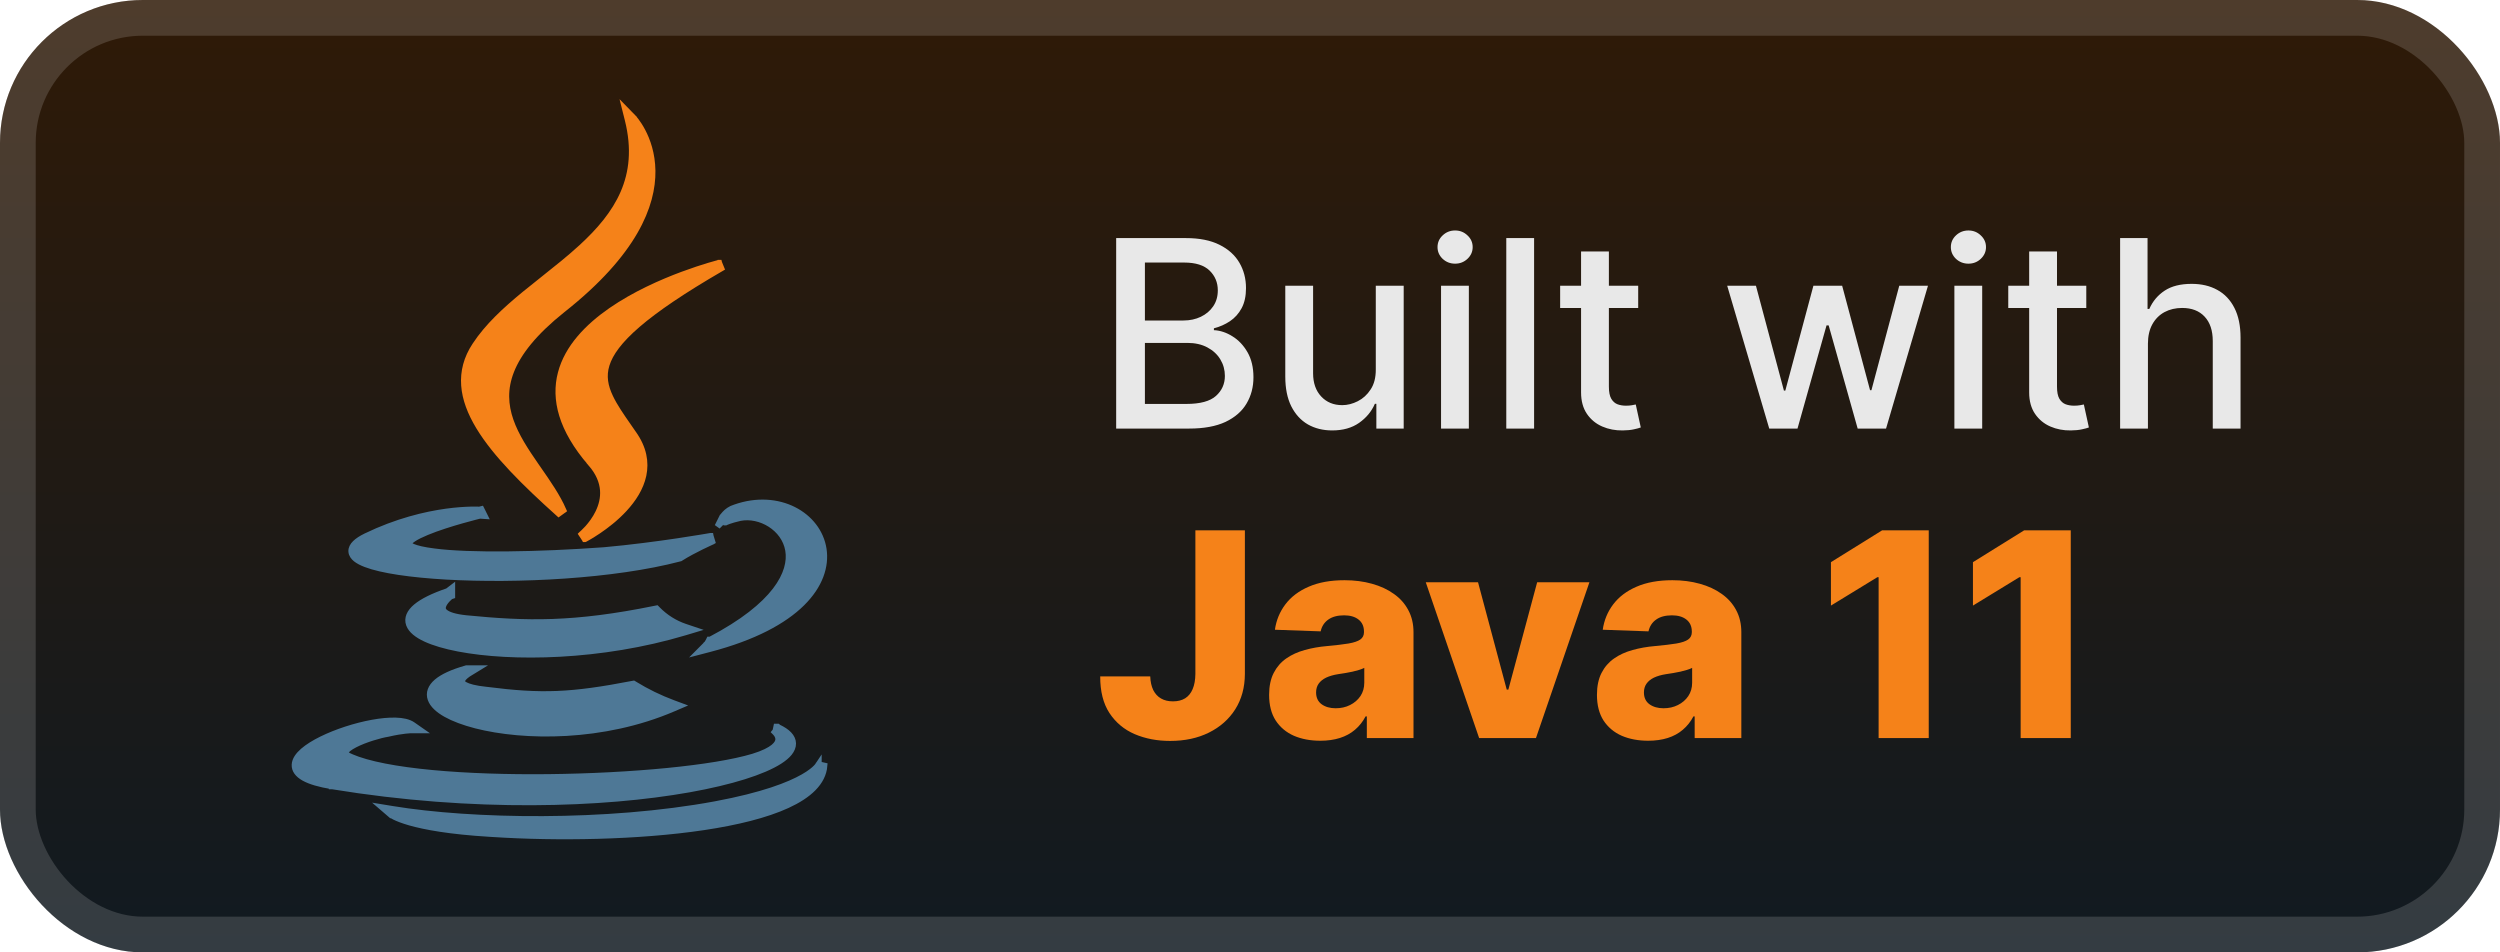 <svg width="105" height="40" viewBox="0 0 105 40" fill="none" xmlns="http://www.w3.org/2000/svg">
<g clip-path="url(#clip0_40_356)">
<rect x="-6.10352e-05" y="-6.10352e-05" width="105" height="40" rx="6" fill="url(#paint0_linear_40_356)"/>
<g filter="url(#filter0_d_40_356)">
<path d="M13.957 33.024C19.923 34.003 25.367 33.79 28.938 33.155C30.718 32.838 32.048 32.414 32.742 31.97C32.916 31.859 33.057 31.742 33.154 31.621C33.251 31.499 33.31 31.365 33.308 31.224C33.302 30.945 33.064 30.723 32.692 30.548L32.661 30.521H32.616H32.608L32.569 30.703C32.536 30.743 32.536 30.743 32.536 30.743L32.536 30.743L32.54 30.747C32.544 30.751 32.551 30.757 32.559 30.765C32.575 30.781 32.596 30.805 32.617 30.836C32.66 30.898 32.694 30.976 32.69 31.06C32.686 31.139 32.646 31.248 32.494 31.375C32.339 31.503 32.073 31.644 31.633 31.779C29.982 32.276 26.498 32.601 23.043 32.639C21.318 32.658 19.606 32.604 18.139 32.465C16.669 32.326 15.459 32.102 14.731 31.785L14.731 31.784C14.608 31.732 14.549 31.683 14.524 31.649C14.505 31.623 14.505 31.605 14.514 31.581C14.527 31.548 14.563 31.501 14.633 31.445C14.701 31.39 14.792 31.334 14.9 31.278C15.333 31.053 15.978 30.869 16.286 30.821L16.286 30.821L16.295 30.819C16.614 30.745 16.858 30.708 17.022 30.69C17.104 30.681 17.166 30.677 17.206 30.674C17.227 30.673 17.241 30.673 17.251 30.672L17.262 30.672L17.264 30.672L17.264 30.672H17.264H17.264H17.264H17.264H17.661L17.336 30.445C17.162 30.323 16.905 30.273 16.619 30.265C16.33 30.256 15.99 30.29 15.635 30.355C14.923 30.485 14.131 30.742 13.51 31.048C13.199 31.201 12.927 31.369 12.727 31.542C12.533 31.712 12.386 31.907 12.376 32.118C12.364 32.344 12.51 32.531 12.765 32.674C13.02 32.818 13.41 32.935 13.957 33.024ZM13.957 33.024C13.957 33.024 13.956 33.024 13.956 33.024L13.977 32.9L13.957 33.024C13.957 33.024 13.957 33.024 13.957 33.024ZM30.413 21.831L30.301 21.776L30.135 22.11L30.413 21.831ZM30.413 21.831C30.301 21.776 30.302 21.775 30.302 21.775L30.302 21.775L30.302 21.775L30.302 21.775L30.303 21.773L30.305 21.769L30.312 21.756C30.318 21.746 30.326 21.732 30.337 21.714C30.36 21.68 30.394 21.634 30.44 21.584C30.531 21.485 30.673 21.37 30.873 21.312C32.696 20.668 34.371 21.63 34.591 23.065C34.7 23.782 34.439 24.59 33.682 25.337C32.927 26.082 31.677 26.77 29.796 27.261L29.353 27.377L29.675 27.053C29.675 27.053 29.675 27.053 29.675 27.053L29.675 27.053L29.675 27.052L29.679 27.049C29.682 27.045 29.688 27.038 29.695 27.028C29.71 27.008 29.731 26.977 29.753 26.934L29.787 26.865H29.835C32.595 25.421 33.264 24.04 33.105 23.11C32.944 22.169 31.924 21.591 31.087 21.753C30.869 21.802 30.712 21.85 30.611 21.886C30.561 21.904 30.524 21.919 30.501 21.929C30.489 21.934 30.48 21.938 30.475 21.94L30.47 21.943L30.469 21.943L30.469 21.943L30.469 21.943L30.469 21.943L30.469 21.943L30.413 21.831ZM19.677 28.3L19.677 28.3L19.677 28.3L19.677 28.3L20.056 28.068H19.612H19.611H19.593L19.577 28.073C18.998 28.238 18.591 28.427 18.345 28.637C18.221 28.743 18.133 28.858 18.087 28.983C18.041 29.11 18.043 29.239 18.087 29.363C18.171 29.604 18.408 29.816 18.726 29.995C19.049 30.177 19.479 30.339 19.985 30.469C22.008 30.988 25.337 31.026 28.279 29.761L28.566 29.638L28.273 29.529C27.708 29.319 27.165 29.055 26.651 28.738L26.61 28.713L26.562 28.722C23.984 29.22 22.751 29.269 20.425 28.971L20.422 28.971C19.94 28.921 19.669 28.841 19.526 28.761C19.456 28.721 19.425 28.686 19.412 28.662C19.401 28.64 19.398 28.619 19.404 28.595C19.416 28.536 19.472 28.465 19.546 28.399C19.581 28.368 19.614 28.343 19.639 28.326C19.651 28.317 19.661 28.31 19.668 28.306L19.675 28.301L19.677 28.3L19.677 28.3ZM18.991 24.937V24.684L18.804 24.827C18.182 25.039 17.744 25.259 17.477 25.482C17.206 25.708 17.083 25.965 17.18 26.23C17.268 26.472 17.527 26.67 17.871 26.83C18.223 26.994 18.694 27.132 19.254 27.24C21.491 27.67 25.235 27.618 28.766 26.561L29.142 26.448L28.77 26.323C28.338 26.176 27.945 25.929 27.624 25.602L27.577 25.554L27.51 25.567C24.087 26.265 22.107 26.215 19.576 25.966C19.096 25.916 18.838 25.822 18.71 25.725C18.648 25.679 18.62 25.635 18.607 25.597C18.595 25.559 18.595 25.517 18.607 25.47C18.633 25.369 18.71 25.262 18.793 25.174C18.833 25.132 18.87 25.097 18.898 25.073C18.909 25.063 18.918 25.056 18.925 25.05L18.991 25.028V24.938V24.937ZM20.263 21.474L20.218 21.385L20.133 21.406L20.133 21.406C20.116 21.405 20.091 21.404 20.058 21.403C19.992 21.401 19.896 21.4 19.774 21.403C19.528 21.409 19.174 21.429 18.739 21.489C17.87 21.61 16.674 21.888 15.365 22.521L15.365 22.521L15.364 22.522C15.168 22.618 15.018 22.716 14.917 22.816C14.815 22.916 14.749 23.033 14.758 23.163C14.766 23.292 14.845 23.396 14.947 23.479C15.051 23.561 15.193 23.634 15.362 23.698C16.035 23.956 17.267 24.133 18.75 24.218C21.721 24.387 25.771 24.187 28.552 23.456L28.571 23.451L28.588 23.44C28.856 23.269 29.188 23.096 29.454 22.965C29.587 22.9 29.703 22.846 29.785 22.808C29.826 22.788 29.859 22.773 29.882 22.763L29.908 22.752L29.914 22.749L29.916 22.748L29.916 22.748L29.916 22.748L29.916 22.748L29.916 22.748L29.844 22.511L29.866 22.634L29.844 22.511L29.844 22.511L29.844 22.511L29.843 22.511L29.838 22.512L29.819 22.515L29.744 22.528C29.679 22.539 29.582 22.556 29.46 22.576C29.215 22.616 28.866 22.672 28.446 22.735C27.607 22.86 26.488 23.009 25.371 23.109C22.632 23.309 19.705 23.358 18.224 23.159L18.224 23.159C17.791 23.104 17.508 23.036 17.339 22.964C17.254 22.928 17.207 22.895 17.183 22.869C17.163 22.847 17.164 22.836 17.165 22.832L17.165 22.832C17.166 22.822 17.173 22.798 17.207 22.76C17.24 22.723 17.29 22.681 17.359 22.635C17.497 22.543 17.692 22.448 17.919 22.354C18.373 22.165 18.938 21.99 19.391 21.861C19.617 21.797 19.814 21.744 19.955 21.708C20.026 21.69 20.082 21.676 20.121 21.666L20.156 21.658L20.361 21.672L20.264 21.476L20.263 21.474ZM17.223 34.548C17.837 34.722 18.872 34.919 20.576 35.022V35.022L20.693 35.029C23.389 35.205 26.798 35.155 29.562 34.74C30.943 34.533 32.17 34.233 33.069 33.82C33.959 33.411 34.569 32.87 34.625 32.158L34.385 32.103C34.384 32.102 34.384 32.102 34.384 32.102L34.384 32.102L34.384 32.101L34.385 32.1C34.385 32.1 34.385 32.099 34.385 32.099L34.383 32.102C34.382 32.106 34.377 32.114 34.37 32.125C34.356 32.147 34.329 32.183 34.284 32.231C34.194 32.326 34.028 32.468 33.734 32.635C33.147 32.97 32.053 33.405 30.044 33.779C25.475 34.627 19.811 34.526 16.486 33.979L16.047 33.907L16.384 34.197L16.466 34.102C16.384 34.197 16.385 34.197 16.385 34.197L16.385 34.197L16.386 34.198L16.387 34.199L16.39 34.202L16.4 34.209C16.408 34.215 16.42 34.224 16.435 34.233C16.465 34.253 16.511 34.28 16.575 34.311C16.704 34.374 16.909 34.458 17.223 34.548Z" fill="#4E7896" stroke="#4E7896" stroke-width="0.25"/>
<path d="M26.487 5L26.576 4.913L26.254 4.583L26.366 5.03C26.671 6.247 26.554 7.244 26.181 8.104C25.806 8.968 25.17 9.704 24.422 10.39C23.923 10.848 23.38 11.279 22.836 11.711C22.564 11.927 22.291 12.144 22.022 12.364C21.225 13.021 20.478 13.706 19.957 14.499C19.594 15.047 19.452 15.61 19.494 16.185C19.535 16.758 19.758 17.336 20.11 17.919C20.812 19.083 22.046 20.297 23.465 21.573L23.663 21.43C23.409 20.85 23.017 20.287 22.63 19.73C22.589 19.672 22.549 19.614 22.509 19.556C22.08 18.936 21.671 18.318 21.443 17.663C21.218 17.014 21.172 16.33 21.472 15.574C21.773 14.813 22.427 13.969 23.626 13.012C26.658 10.619 27.423 8.607 27.403 7.171C27.393 6.456 27.189 5.893 26.986 5.509C26.885 5.317 26.784 5.169 26.708 5.069C26.669 5.019 26.637 4.981 26.615 4.954C26.603 4.941 26.594 4.931 26.587 4.924L26.58 4.916L26.578 4.914L26.577 4.913L26.577 4.913C26.576 4.913 26.576 4.913 26.487 5ZM24.561 22.643L24.504 22.532C24.561 22.643 24.561 22.643 24.561 22.643L24.562 22.643L24.562 22.643L24.565 22.642L24.573 22.637L24.605 22.62C24.632 22.605 24.672 22.583 24.722 22.554C24.821 22.496 24.961 22.411 25.123 22.302C25.447 22.084 25.864 21.766 26.227 21.371C26.59 20.977 26.908 20.499 27.022 19.959C27.137 19.413 27.041 18.818 26.599 18.202C26.528 18.099 26.458 17.998 26.389 17.899C26.083 17.458 25.813 17.069 25.631 16.686C25.411 16.226 25.329 15.793 25.476 15.318C25.625 14.838 26.013 14.296 26.781 13.635C27.547 12.976 28.678 12.207 30.295 11.269L30.202 11.04L30.232 11.161C30.202 11.04 30.202 11.04 30.202 11.04L30.201 11.04L30.2 11.041L30.194 11.042L30.172 11.048C30.152 11.053 30.123 11.061 30.086 11.071C30.012 11.091 29.903 11.122 29.767 11.162C29.495 11.244 29.113 11.367 28.669 11.532C27.784 11.861 26.649 12.362 25.665 13.043C24.684 13.723 23.837 14.595 23.555 15.673C23.27 16.761 23.569 18.023 24.807 19.458L24.902 19.377L24.808 19.459C25.154 19.854 25.297 20.233 25.325 20.577C25.353 20.923 25.265 21.243 25.132 21.52C24.999 21.797 24.822 22.027 24.677 22.188C24.604 22.268 24.541 22.331 24.495 22.373C24.473 22.394 24.454 22.41 24.442 22.421L24.429 22.432L24.426 22.435L24.425 22.436L24.425 22.436L24.425 22.436L24.425 22.436L24.561 22.643Z" fill="#F58219" stroke="#F58219" stroke-width="0.25"/>
</g>
<g filter="url(#filter1_d_40_356)">
<path d="M46.879 18V10H49.809C50.376 10 50.846 10.094 51.219 10.281C51.591 10.466 51.87 10.717 52.055 11.035C52.239 11.35 52.332 11.706 52.332 12.101C52.332 12.435 52.271 12.716 52.148 12.945C52.026 13.172 51.862 13.354 51.656 13.492C51.453 13.627 51.229 13.726 50.984 13.789V13.867C51.25 13.88 51.509 13.966 51.762 14.125C52.017 14.281 52.228 14.504 52.395 14.793C52.561 15.082 52.645 15.434 52.645 15.848C52.645 16.256 52.548 16.624 52.355 16.949C52.165 17.272 51.871 17.529 51.473 17.719C51.074 17.906 50.565 18 49.945 18H46.879ZM48.086 16.965H49.828C50.406 16.965 50.82 16.853 51.07 16.629C51.32 16.405 51.445 16.125 51.445 15.789C51.445 15.536 51.381 15.305 51.254 15.094C51.126 14.883 50.944 14.715 50.707 14.59C50.473 14.465 50.194 14.402 49.871 14.402H48.086V16.965ZM48.086 13.461H49.703C49.974 13.461 50.217 13.409 50.434 13.305C50.652 13.2 50.825 13.055 50.953 12.867C51.083 12.677 51.148 12.453 51.148 12.195C51.148 11.864 51.032 11.587 50.801 11.363C50.569 11.139 50.214 11.027 49.734 11.027H48.086V13.461ZM57.783 15.512V12H58.955V18H57.807V16.961H57.744C57.606 17.281 57.385 17.548 57.08 17.762C56.778 17.973 56.402 18.078 55.951 18.078C55.566 18.078 55.224 17.993 54.928 17.824C54.633 17.652 54.402 17.398 54.232 17.062C54.066 16.727 53.982 16.311 53.982 15.816V12H55.15V15.676C55.15 16.085 55.264 16.41 55.49 16.652C55.717 16.895 56.011 17.016 56.373 17.016C56.592 17.016 56.809 16.961 57.025 16.852C57.244 16.742 57.425 16.577 57.568 16.355C57.714 16.134 57.786 15.853 57.783 15.512ZM60.524 18V12H61.692V18H60.524ZM61.114 11.074C60.911 11.074 60.737 11.006 60.591 10.871C60.447 10.733 60.376 10.569 60.376 10.379C60.376 10.186 60.447 10.022 60.591 9.887C60.737 9.749 60.911 9.68 61.114 9.68C61.317 9.68 61.49 9.749 61.634 9.887C61.78 10.022 61.852 10.186 61.852 10.379C61.852 10.569 61.78 10.733 61.634 10.871C61.49 11.006 61.317 11.074 61.114 11.074ZM64.432 10V18H63.264V10H64.432ZM68.804 12V12.937H65.526V12H68.804ZM66.405 10.562H67.573V16.238C67.573 16.465 67.607 16.635 67.675 16.75C67.742 16.862 67.83 16.939 67.936 16.98C68.046 17.02 68.164 17.039 68.292 17.039C68.386 17.039 68.468 17.032 68.538 17.02C68.608 17.006 68.663 16.996 68.702 16.988L68.913 17.953C68.845 17.979 68.749 18.005 68.624 18.031C68.499 18.06 68.343 18.076 68.155 18.078C67.848 18.083 67.561 18.029 67.296 17.914C67.03 17.799 66.815 17.622 66.651 17.383C66.487 17.143 66.405 16.842 66.405 16.48V10.562ZM74.308 18L72.542 12H73.749L74.925 16.406H74.983L76.163 12H77.37L78.542 16.387H78.6L79.769 12H80.975L79.214 18H78.022L76.804 13.668H76.714L75.495 18H74.308ZM82.084 18V12H83.252V18H82.084ZM82.674 11.074C82.471 11.074 82.296 11.006 82.15 10.871C82.007 10.733 81.936 10.569 81.936 10.379C81.936 10.186 82.007 10.022 82.15 9.887C82.296 9.749 82.471 9.68 82.674 9.68C82.877 9.68 83.05 9.749 83.193 9.887C83.339 10.022 83.412 10.186 83.412 10.379C83.412 10.569 83.339 10.733 83.193 10.871C83.05 11.006 82.877 11.074 82.674 11.074ZM87.624 12V12.937H84.347V12H87.624ZM85.225 10.562H86.394V16.238C86.394 16.465 86.427 16.635 86.495 16.75C86.563 16.862 86.65 16.939 86.757 16.98C86.866 17.02 86.985 17.039 87.112 17.039C87.206 17.039 87.288 17.032 87.358 17.02C87.429 17.006 87.483 16.996 87.522 16.988L87.733 17.953C87.666 17.979 87.569 18.005 87.444 18.031C87.319 18.06 87.163 18.076 86.975 18.078C86.668 18.083 86.382 18.029 86.116 17.914C85.85 17.799 85.636 17.622 85.472 17.383C85.308 17.143 85.225 16.842 85.225 16.48V10.562ZM90.213 14.437V18H89.045V10H90.197V12.976H90.271C90.412 12.654 90.627 12.397 90.916 12.207C91.205 12.017 91.583 11.922 92.049 11.922C92.46 11.922 92.82 12.006 93.127 12.176C93.437 12.345 93.676 12.598 93.846 12.934C94.017 13.267 94.103 13.684 94.103 14.184V18H92.936V14.324C92.936 13.884 92.822 13.543 92.596 13.301C92.369 13.056 92.054 12.934 91.65 12.934C91.374 12.934 91.127 12.992 90.908 13.109C90.692 13.226 90.521 13.398 90.396 13.625C90.274 13.849 90.213 14.12 90.213 14.437Z" fill="#E8E8E8"/>
<path d="M50.206 22.273H52.285V28.307C52.283 28.872 52.148 29.366 51.881 29.79C51.614 30.21 51.244 30.537 50.773 30.77C50.304 31.003 49.761 31.119 49.145 31.119C48.599 31.119 48.104 31.024 47.658 30.834C47.214 30.643 46.861 30.348 46.596 29.947C46.335 29.547 46.206 29.034 46.209 28.409H48.31C48.318 28.634 48.361 28.825 48.437 28.984C48.517 29.141 48.626 29.259 48.766 29.338C48.905 29.418 49.071 29.457 49.264 29.457C49.466 29.457 49.636 29.415 49.776 29.329C49.915 29.241 50.02 29.112 50.091 28.942C50.165 28.771 50.203 28.56 50.206 28.307V22.273ZM55.455 31.111C55.037 31.111 54.666 31.041 54.343 30.902C54.022 30.76 53.767 30.547 53.58 30.263C53.395 29.976 53.303 29.616 53.303 29.185C53.303 28.821 53.367 28.514 53.495 28.264C53.623 28.014 53.799 27.811 54.023 27.655C54.248 27.498 54.506 27.381 54.799 27.301C55.091 27.219 55.404 27.163 55.736 27.135C56.108 27.101 56.408 27.065 56.635 27.028C56.862 26.989 57.027 26.933 57.13 26.862C57.235 26.788 57.287 26.685 57.287 26.551V26.53C57.287 26.311 57.212 26.142 57.061 26.023C56.911 25.903 56.708 25.844 56.452 25.844C56.176 25.844 55.955 25.903 55.787 26.023C55.62 26.142 55.513 26.307 55.468 26.517L53.546 26.449C53.603 26.051 53.749 25.696 53.985 25.384C54.223 25.068 54.55 24.821 54.965 24.642C55.382 24.46 55.884 24.369 56.469 24.369C56.887 24.369 57.272 24.419 57.624 24.518C57.976 24.615 58.283 24.757 58.544 24.945C58.806 25.129 59.007 25.357 59.149 25.626C59.294 25.896 59.367 26.204 59.367 26.551V31H57.407V30.088H57.355C57.239 30.31 57.09 30.497 56.908 30.651C56.729 30.804 56.517 30.919 56.273 30.996C56.032 31.072 55.759 31.111 55.455 31.111ZM56.098 29.747C56.323 29.747 56.524 29.702 56.703 29.611C56.885 29.52 57.03 29.395 57.138 29.236C57.246 29.074 57.3 28.886 57.3 28.673V28.051C57.24 28.082 57.168 28.111 57.083 28.136C57 28.162 56.909 28.186 56.81 28.209C56.711 28.232 56.608 28.251 56.503 28.268C56.398 28.285 56.297 28.301 56.201 28.315C56.005 28.346 55.837 28.395 55.698 28.46C55.561 28.526 55.456 28.611 55.382 28.716C55.311 28.818 55.276 28.94 55.276 29.082C55.276 29.298 55.353 29.463 55.506 29.577C55.662 29.69 55.86 29.747 56.098 29.747ZM66.756 24.454L64.51 31H62.124L59.882 24.454H62.077L63.283 28.963H63.351L64.561 24.454H66.756ZM69.224 31.111C68.807 31.111 68.436 31.041 68.112 30.902C67.791 30.76 67.537 30.547 67.349 30.263C67.165 29.976 67.072 29.616 67.072 29.185C67.072 28.821 67.136 28.514 67.264 28.264C67.392 28.014 67.568 27.811 67.793 27.655C68.017 27.498 68.275 27.381 68.568 27.301C68.861 27.219 69.173 27.163 69.506 27.135C69.878 27.101 70.177 27.065 70.405 27.028C70.632 26.989 70.797 26.933 70.899 26.862C71.004 26.788 71.057 26.685 71.057 26.551V26.53C71.057 26.311 70.981 26.142 70.831 26.023C70.68 25.903 70.477 25.844 70.222 25.844C69.946 25.844 69.724 25.903 69.557 26.023C69.389 26.142 69.283 26.307 69.237 26.517L67.315 26.449C67.372 26.051 67.518 25.696 67.754 25.384C67.993 25.068 68.32 24.821 68.734 24.642C69.152 24.46 69.653 24.369 70.239 24.369C70.656 24.369 71.041 24.419 71.393 24.518C71.746 24.615 72.052 24.757 72.314 24.945C72.575 25.129 72.777 25.357 72.919 25.626C73.064 25.896 73.136 26.204 73.136 26.551V31H71.176V30.088H71.125C71.008 30.31 70.859 30.497 70.677 30.651C70.499 30.804 70.287 30.919 70.043 30.996C69.801 31.072 69.528 31.111 69.224 31.111ZM69.868 29.747C70.092 29.747 70.294 29.702 70.473 29.611C70.655 29.52 70.8 29.395 70.908 29.236C71.016 29.074 71.07 28.886 71.07 28.673V28.051C71.01 28.082 70.937 28.111 70.852 28.136C70.77 28.162 70.679 28.186 70.579 28.209C70.48 28.232 70.378 28.251 70.273 28.268C70.168 28.285 70.067 28.301 69.97 28.315C69.774 28.346 69.606 28.395 69.467 28.46C69.331 28.526 69.226 28.611 69.152 28.716C69.081 28.818 69.045 28.94 69.045 29.082C69.045 29.298 69.122 29.463 69.275 29.577C69.432 29.69 69.629 29.747 69.868 29.747ZM81.007 22.273V31H78.902V24.241H78.851L76.899 25.435V23.611L79.051 22.273H81.007ZM86.972 22.273V31H84.867V24.241H84.816L82.864 25.435V23.611L85.016 22.273H86.972Z" fill="#F58219"/>
</g>
</g>
<rect x="0.75" y="0.75" width="103.5" height="38.5" rx="5.25" stroke="white" stroke-opacity="0.15" stroke-width="1.5"/>
<defs>
<filter id="filter0_d_40_356" x="6" y="0.166" width="36" height="39.084" filterUnits="userSpaceOnUse" color-interpolation-filters="sRGB">
<feFlood flood-opacity="0" result="BackgroundImageFix"/>
<feColorMatrix in="SourceAlpha" type="matrix" values="0 0 0 0 0 0 0 0 0 0 0 0 0 0 0 0 0 0 127 0" result="hardAlpha"/>
<feOffset/>
<feGaussianBlur stdDeviation="2"/>
<feComposite in2="hardAlpha" operator="out"/>
<feColorMatrix type="matrix" values="0 0 0 0 0 0 0 0 0 0 0 0 0 0 0 0 0 0 0.25 0"/>
<feBlend mode="normal" in2="BackgroundImageFix" result="effect1_dropShadow_40_356"/>
<feBlend mode="normal" in="SourceGraphic" in2="effect1_dropShadow_40_356" result="shape"/>
</filter>
<filter id="filter1_d_40_356" x="42" y="3" width="57" height="34" filterUnits="userSpaceOnUse" color-interpolation-filters="sRGB">
<feFlood flood-opacity="0" result="BackgroundImageFix"/>
<feColorMatrix in="SourceAlpha" type="matrix" values="0 0 0 0 0 0 0 0 0 0 0 0 0 0 0 0 0 0 127 0" result="hardAlpha"/>
<feOffset/>
<feGaussianBlur stdDeviation="2"/>
<feComposite in2="hardAlpha" operator="out"/>
<feColorMatrix type="matrix" values="0 0 0 0 0 0 0 0 0 0 0 0 0 0 0 0 0 0 0.25 0"/>
<feBlend mode="normal" in2="BackgroundImageFix" result="effect1_dropShadow_40_356"/>
<feBlend mode="normal" in="SourceGraphic" in2="effect1_dropShadow_40_356" result="shape"/>
</filter>
<linearGradient id="paint0_linear_40_356" x1="52.5" y1="-6.10351e-05" x2="52.5" y2="40" gradientUnits="userSpaceOnUse">
<stop stop-color="#2F1A07"/>
<stop offset="1" stop-color="#111A21"/>
</linearGradient>
<clipPath id="clip0_40_356">
<rect x="-6.10352e-05" y="-6.10352e-05" width="105" height="40" rx="6" fill="white"/>
</clipPath>
</defs>
</svg>

